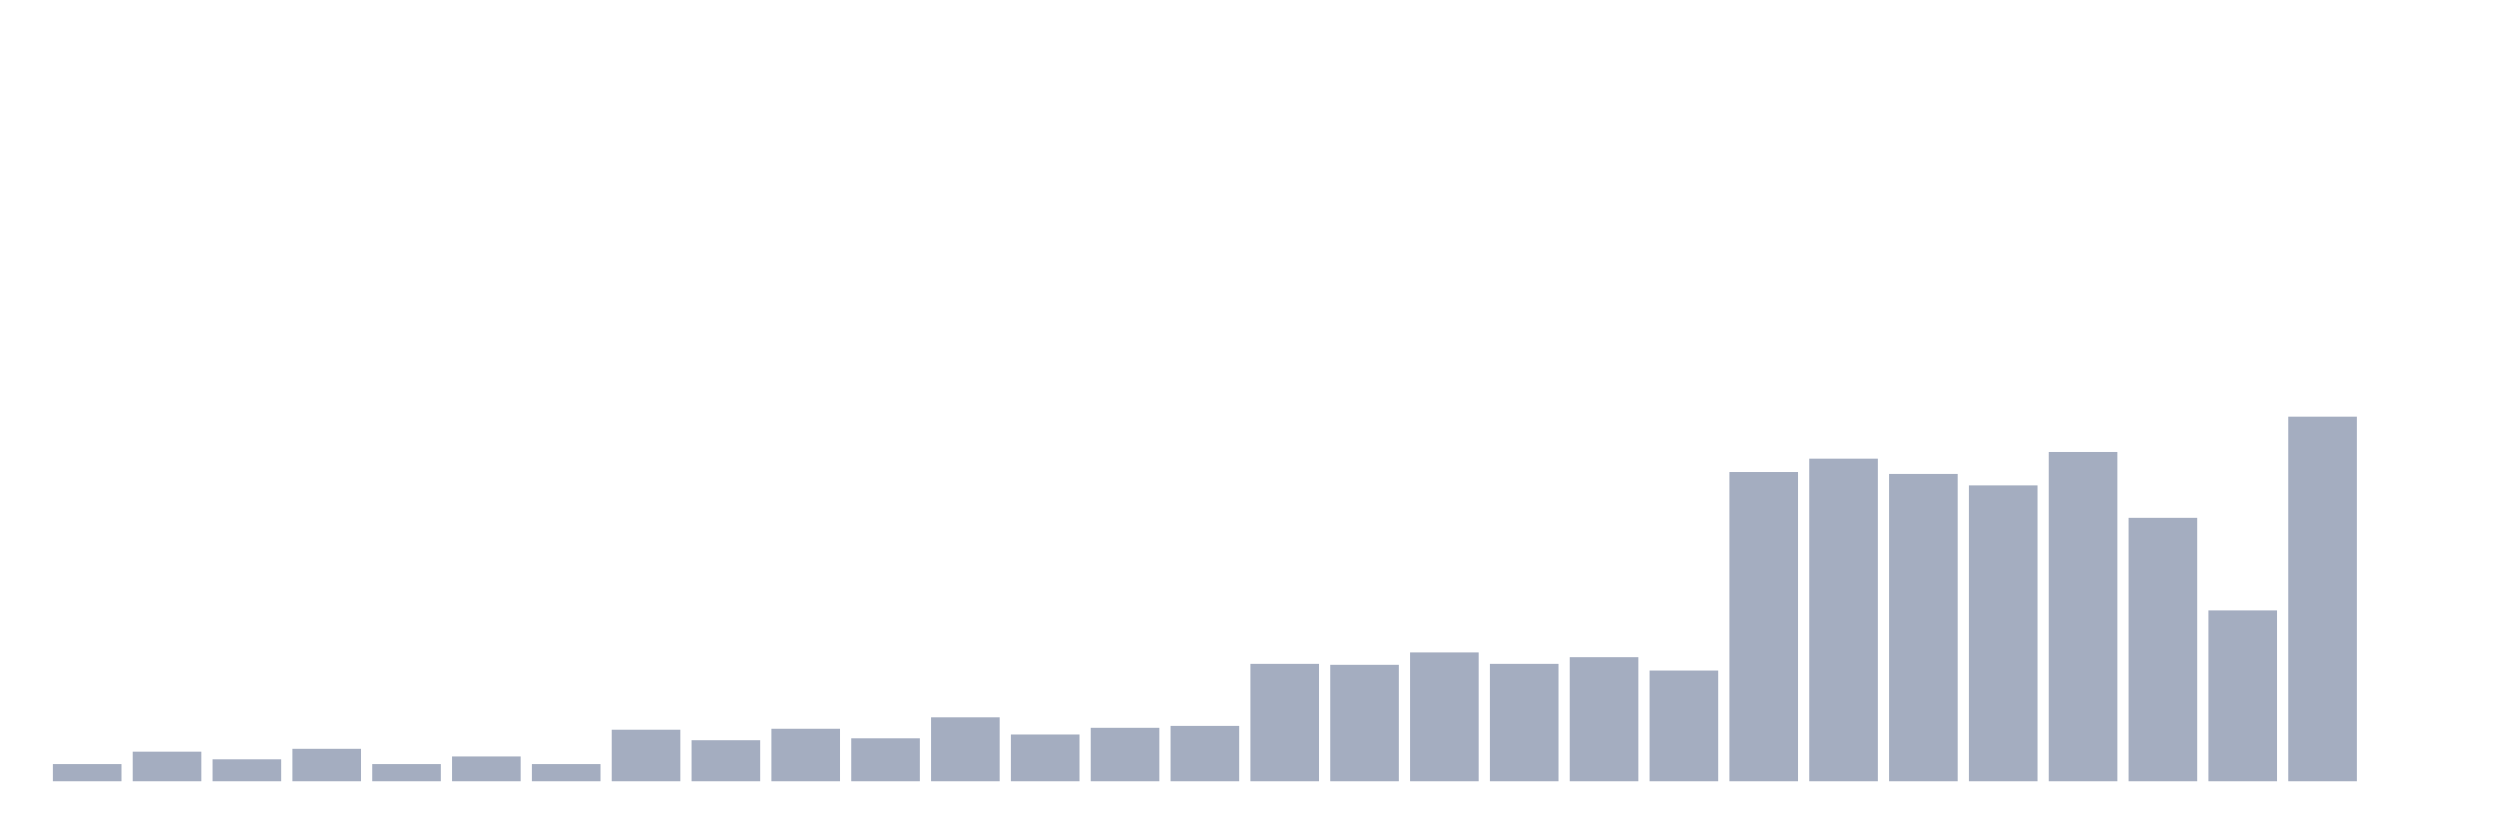 <svg xmlns="http://www.w3.org/2000/svg" viewBox="0 0 480 160"><g transform="translate(10,10)"><rect class="bar" x="0.153" width="13.175" y="136.702" height="3.298" fill="rgb(164,173,192)"></rect><rect class="bar" x="15.482" width="13.175" y="134.319" height="5.681" fill="rgb(164,173,192)"></rect><rect class="bar" x="30.81" width="13.175" y="135.785" height="4.215" fill="rgb(164,173,192)"></rect><rect class="bar" x="46.138" width="13.175" y="133.77" height="6.23" fill="rgb(164,173,192)"></rect><rect class="bar" x="61.466" width="13.175" y="136.702" height="3.298" fill="rgb(164,173,192)"></rect><rect class="bar" x="76.794" width="13.175" y="135.236" height="4.764" fill="rgb(164,173,192)"></rect><rect class="bar" x="92.123" width="13.175" y="136.702" height="3.298" fill="rgb(164,173,192)"></rect><rect class="bar" x="107.451" width="13.175" y="130.105" height="9.895" fill="rgb(164,173,192)"></rect><rect class="bar" x="122.779" width="13.175" y="132.12" height="7.88" fill="rgb(164,173,192)"></rect><rect class="bar" x="138.107" width="13.175" y="129.921" height="10.079" fill="rgb(164,173,192)"></rect><rect class="bar" x="153.436" width="13.175" y="131.754" height="8.246" fill="rgb(164,173,192)"></rect><rect class="bar" x="168.764" width="13.175" y="127.723" height="12.277" fill="rgb(164,173,192)"></rect><rect class="bar" x="184.092" width="13.175" y="131.021" height="8.979" fill="rgb(164,173,192)"></rect><rect class="bar" x="199.42" width="13.175" y="129.738" height="10.262" fill="rgb(164,173,192)"></rect><rect class="bar" x="214.748" width="13.175" y="129.372" height="10.628" fill="rgb(164,173,192)"></rect><rect class="bar" x="230.077" width="13.175" y="117.461" height="22.539" fill="rgb(164,173,192)"></rect><rect class="bar" x="245.405" width="13.175" y="117.644" height="22.356" fill="rgb(164,173,192)"></rect><rect class="bar" x="260.733" width="13.175" y="115.262" height="24.738" fill="rgb(164,173,192)"></rect><rect class="bar" x="276.061" width="13.175" y="117.461" height="22.539" fill="rgb(164,173,192)"></rect><rect class="bar" x="291.39" width="13.175" y="116.178" height="23.822" fill="rgb(164,173,192)"></rect><rect class="bar" x="306.718" width="13.175" y="118.743" height="21.257" fill="rgb(164,173,192)"></rect><rect class="bar" x="322.046" width="13.175" y="80.628" height="59.372" fill="rgb(164,173,192)"></rect><rect class="bar" x="337.374" width="13.175" y="78.063" height="61.937" fill="rgb(164,173,192)"></rect><rect class="bar" x="352.702" width="13.175" y="80.995" height="59.005" fill="rgb(164,173,192)"></rect><rect class="bar" x="368.031" width="13.175" y="83.194" height="56.806" fill="rgb(164,173,192)"></rect><rect class="bar" x="383.359" width="13.175" y="76.78" height="63.22" fill="rgb(164,173,192)"></rect><rect class="bar" x="398.687" width="13.175" y="89.424" height="50.576" fill="rgb(164,173,192)"></rect><rect class="bar" x="414.015" width="13.175" y="107.199" height="32.801" fill="rgb(164,173,192)"></rect><rect class="bar" x="429.344" width="13.175" y="70" height="70" fill="rgb(164,173,192)"></rect><rect class="bar" x="444.672" width="13.175" y="140" height="0" fill="rgb(164,173,192)"></rect></g></svg>